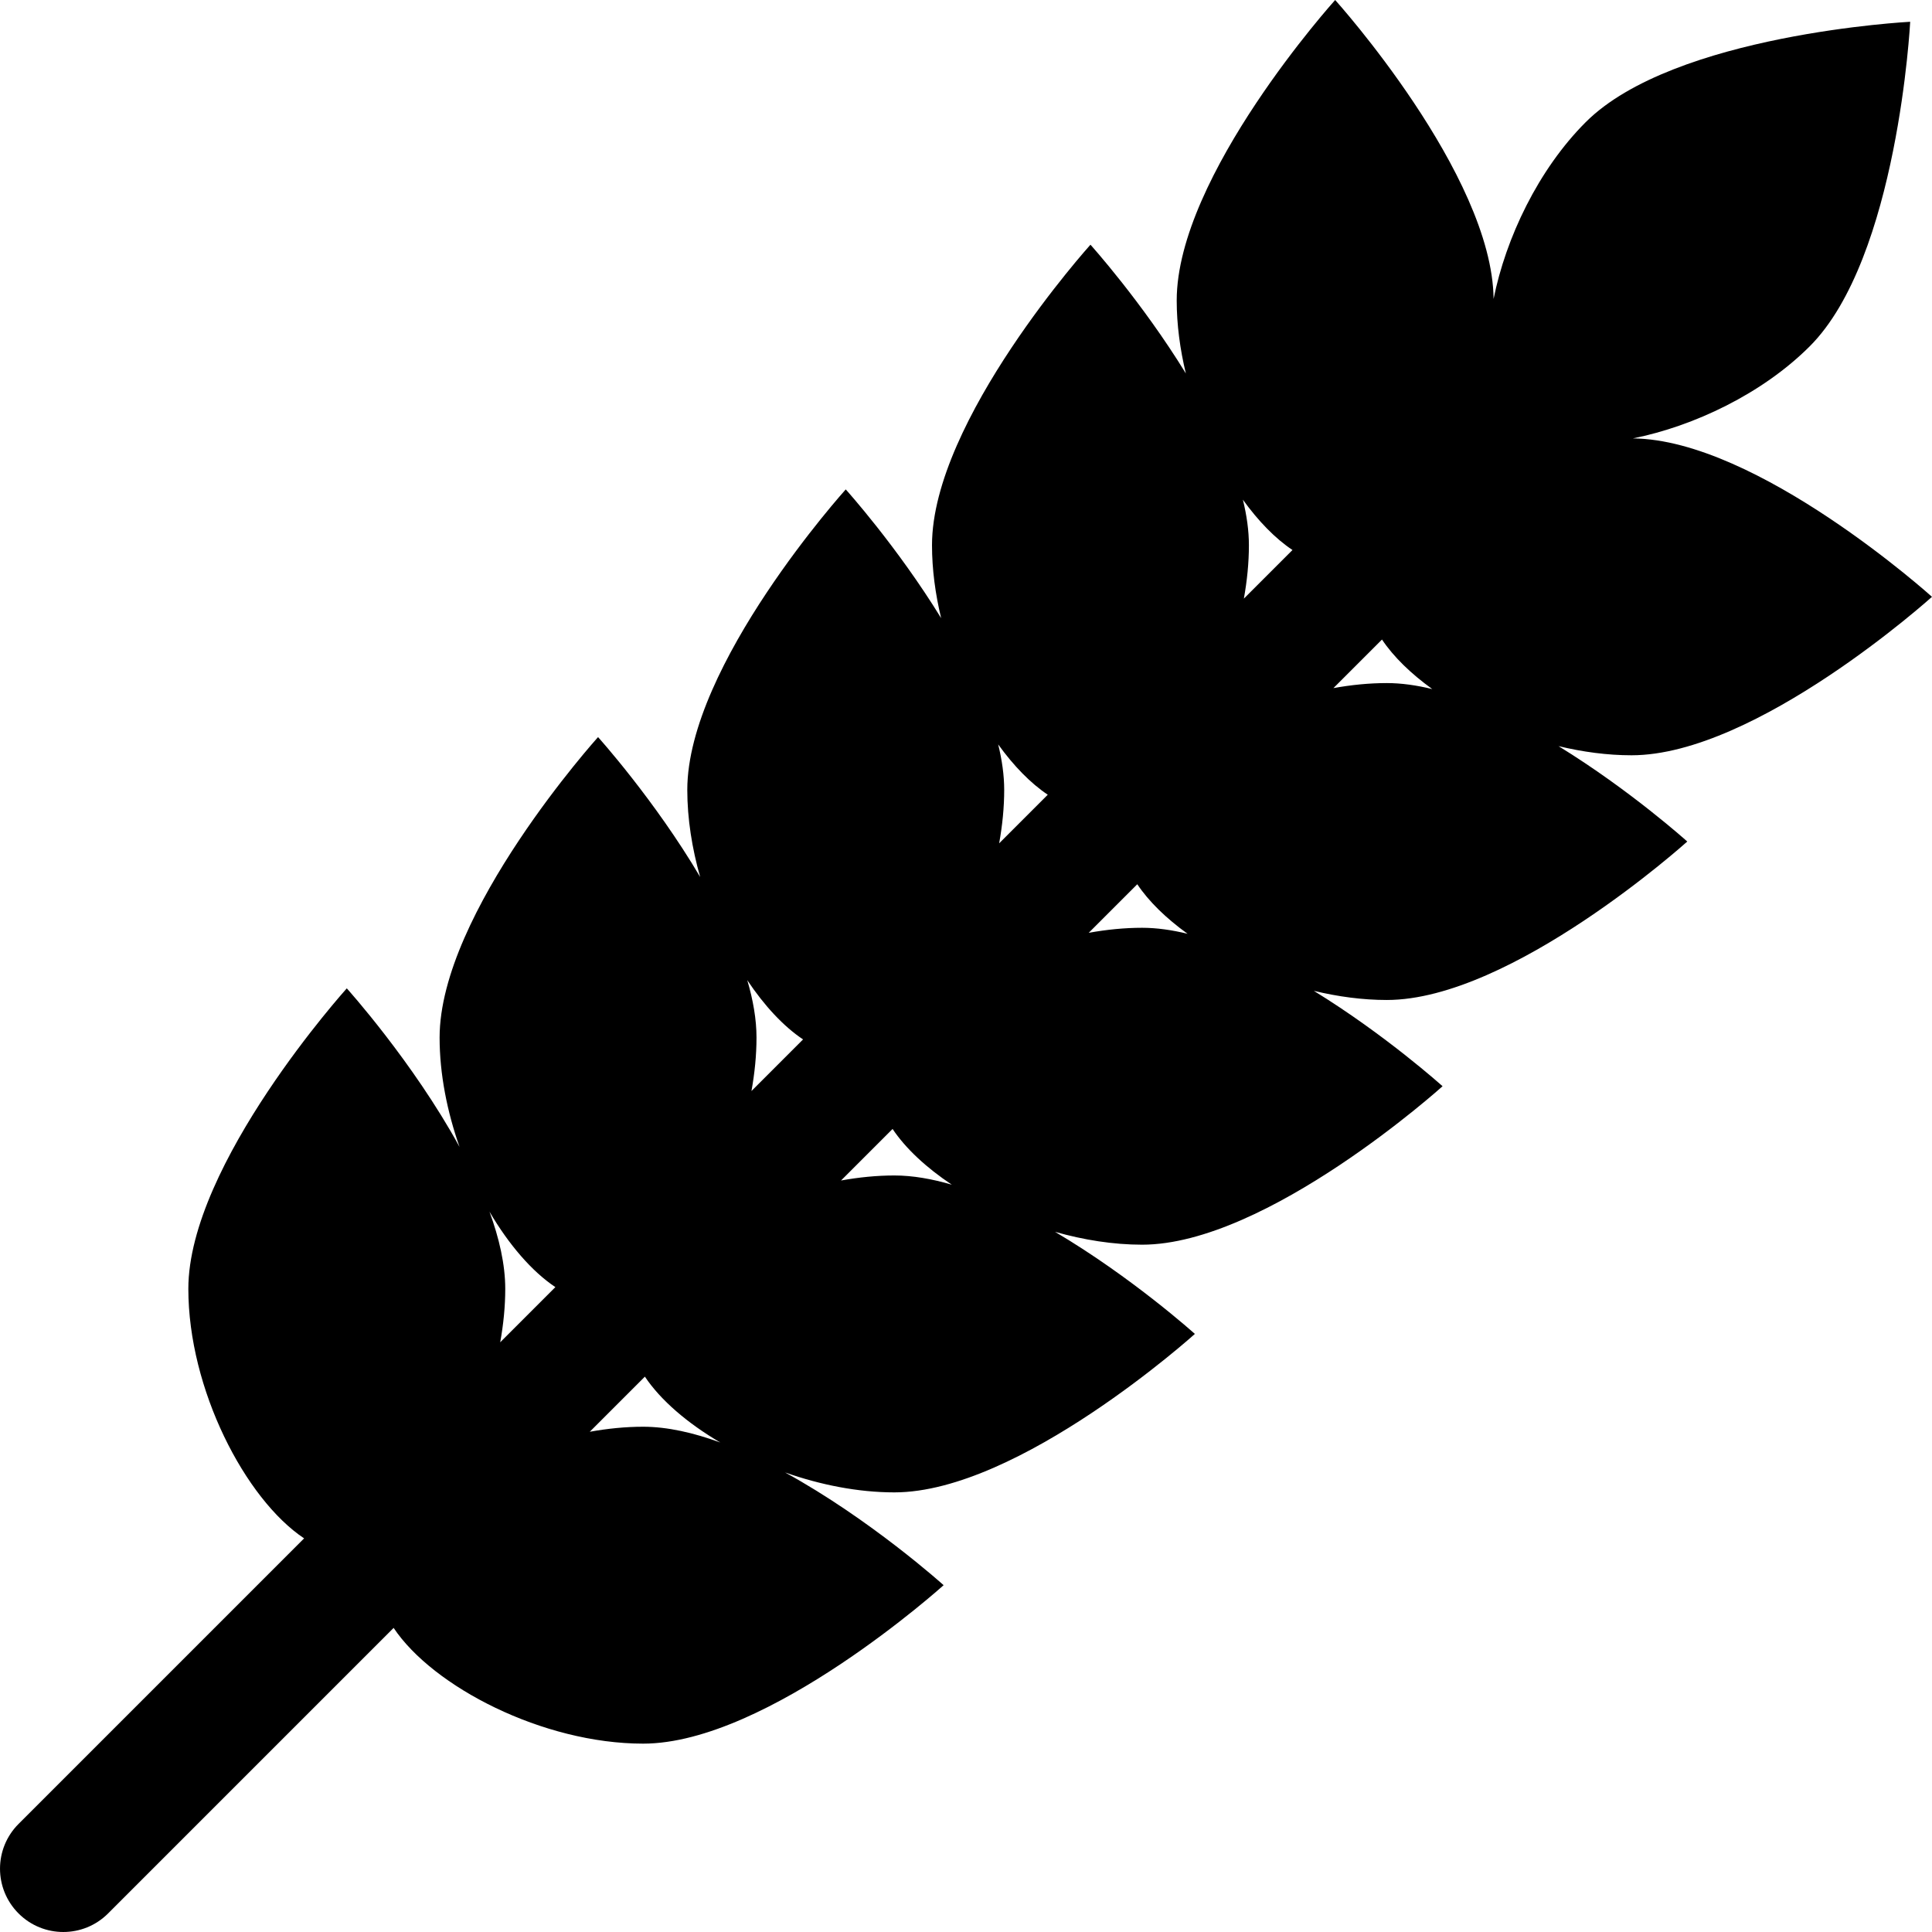 <?xml version="1.0" encoding="iso-8859-1"?>
<!-- Generator: Adobe Illustrator 19.0.0, SVG Export Plug-In . SVG Version: 6.00 Build 0)  -->
<svg version="1.1" id="Layer_1" xmlns="http://www.w3.org/2000/svg" xmlns:xlink="http://www.w3.org/1999/xlink" x="0px" y="0px"
	 viewBox="0 0 512.001 512.001" style="enable-background:new 0 0 512.001 512.001;" xml:space="preserve">
<g>
	<g>
		<path d="M447.146,223.014c0,0-15.052-13.569-34.115-25.281c6.396,1.542,12.939,2.423,19.336,2.423
			c33.059,0,79.63-41.992,79.63-41.992s-46.223-41.674-79.258-41.984c16.15-3.23,34.298-11.841,46.868-24.411
			C502.983,68.393,506.221,5.77,506.221,5.77s-62.622,3.238-85.999,26.614c-12.561,12.561-21.17,30.693-24.404,46.835
			C395.473,46.186,353.833,0,353.833,0s-41.992,46.571-41.992,79.629c0,6.395,0.88,12.938,2.423,19.336
			c-11.712-19.063-25.281-34.115-25.281-34.115s-41.992,46.571-41.992,79.629c0,6.395,0.88,12.938,2.422,19.336
			c-11.712-19.063-25.281-34.115-25.281-34.115s-41.992,46.571-41.992,79.629c0,7.649,1.259,15.507,3.409,23.075
			c-12.068-20.436-27.058-37.064-27.058-37.064s-41.992,46.571-41.992,79.629c0,9.661,2.001,19.657,5.285,28.974
			c-12.403-22.633-29.879-42.017-29.879-42.017s-41.992,46.571-41.992,79.629c0,26.576,15.065,55.716,30.679,66.129L4.918,483.361
			c-6.552,6.552-6.552,17.174,0,23.725c6.551,6.552,17.174,6.553,23.725,0l75.674-75.674c10.417,15.611,39.551,30.671,66.123,30.671
			c33.059,0,79.63-41.992,79.63-41.992s-19.385-17.476-42.018-29.879c9.319,3.284,19.314,5.285,28.974,5.285
			c33.059,0,79.63-41.992,79.63-41.992s-16.628-14.99-37.064-27.058c7.567,2.15,15.427,3.409,23.075,3.409
			c33.059,0,79.629-41.992,79.629-41.992s-15.052-13.569-34.115-25.281c6.397,1.542,12.94,2.423,19.336,2.423
			C400.576,265.006,447.146,223.014,447.146,223.014z M132.561,355.718c0.854-4.723,1.337-9.481,1.337-14.161
			c-0.001-6.449-1.604-13.412-4.176-20.444c5.125,8.736,11.245,15.843,17.458,19.985L132.561,355.718z M170.439,378.101
			c-4.674,0-9.426,0.48-14.144,1.333l14.607-14.607c4.144,6.211,11.248,12.326,19.98,17.45
			C183.851,379.703,176.888,378.101,170.439,378.101z M199.147,289.132c0.854-4.723,1.335-9.481,1.335-14.161
			c0-4.844-0.907-9.979-2.445-15.214c4.518,6.772,9.619,12.258,14.782,15.702L199.147,289.132z M237.025,311.513
			c-4.674,0-9.426,0.48-14.144,1.333l13.662-13.662c3.444,5.161,8.927,10.258,15.696,14.773
			C247.004,312.42,241.869,311.513,237.025,311.513z M264.787,223.491c0.854-4.723,1.337-9.481,1.337-14.161
			c0-3.864-0.579-7.915-1.594-12.053c4.096,5.684,8.593,10.3,13.139,13.332L264.787,223.491z M302.666,245.873
			c-4.674,0-9.426,0.48-14.144,1.333l12.871-12.871c3.032,4.544,7.646,9.038,13.326,13.13
			C310.582,246.452,306.532,245.873,302.666,245.873z M329.638,158.64c0.854-4.723,1.335-9.481,1.335-14.161
			c0-3.864-0.579-7.915-1.594-12.053c4.097,5.684,8.594,10.3,13.141,13.332L329.638,158.64z M366.244,169.485
			c3.032,4.544,7.646,9.038,13.326,13.13c-4.138-1.013-8.188-1.593-12.053-1.593c-4.674,0-9.426,0.48-14.144,1.333L366.244,169.485z
			"/>
	</g>
</g>
<g>
</g>
<g>
</g>
<g>
</g>
<g>
</g>
<g>
</g>
<g>
</g>
<g>
</g>
<g>
</g>
<g>
</g>
<g>
</g>
<g>
</g>
<g>
</g>
<g>
</g>
<g>
</g>
<g>
</g>
</svg>
